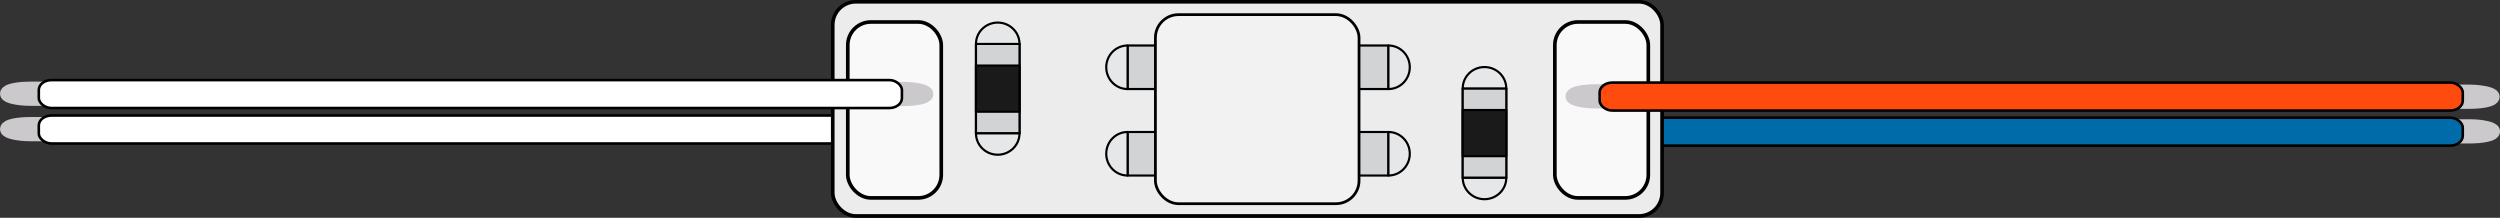 <?xml version="1.0" encoding="UTF-8" standalone="no"?>
<!-- Created with Inkscape (http://www.inkscape.org/) -->

<svg
   xmlns:dc="http://purl.org/dc/elements/1.1/"
   xmlns:cc="http://creativecommons.org/ns#"
   xmlns:rdf="http://www.w3.org/1999/02/22-rdf-syntax-ns#"
   xmlns:svg="http://www.w3.org/2000/svg"
   xmlns="http://www.w3.org/2000/svg"
   xmlns:sodipodi="http://sodipodi.sourceforge.net/DTD/sodipodi-0.dtd"
   xmlns:inkscape="http://www.inkscape.org/namespaces/inkscape"
   width="50.703mm"
   height="4.417mm"
   viewBox="0 0 50.703 4.417"
   version="1.1"
   id="svg4632"
   sodipodi:docname="troyka-nano-switch_top.svg"
   inkscape:version="0.92.1 r15371">
  <rect x="0" y="0" width="50.703" height="4.417" fill="#333333" stroke="none"/>
  <defs
     id="defs4626" />
  <sodipodi:namedview
     id="base"
     pagecolor="#ffffff"
     bordercolor="#666666"
     borderopacity="1.0"
     inkscape:pageopacity="0.0"
     inkscape:pageshadow="2"
     inkscape:zoom="2.8"
     inkscape:cx="100.22893"
     inkscape:cy="-36.522104"
     inkscape:document-units="mm"
     inkscape:current-layer="layer1"
     showgrid="false"
     inkscape:window-width="1920"
     inkscape:window-height="1017"
     inkscape:window-x="-8"
     inkscape:window-y="-8"
     inkscape:window-maximized="1"
     fit-margin-top="0"
     fit-margin-left="0"
     fit-margin-right="0"
     fit-margin-bottom="0" />
  <g
     inkscape:label="Layer 1"
     inkscape:groupmode="layer"
     id="layer1"
     transform="translate(35.935,-131.477)">
    <g
       id="g5966">
      <rect
         style="opacity:1;fill:#fffbff;fill-opacity:1;stroke:#cbc9cc;stroke-width:0.291;stroke-linecap:round;stroke-miterlimit:4;stroke-dasharray:none;stroke-opacity:1"
         id="rect8436"
         width="1.37"
         height="0.2"
         x="13.245"
         y="133.339"
         rx="0.468"
         ry="0.2" />
      <rect
         style="opacity:1;fill:#ffffff;fill-opacity:1;stroke:#cbc9cc;stroke-width:0.291;stroke-linecap:round;stroke-miterlimit:4;stroke-dasharray:none;stroke-opacity:1"
         id="rect8441"
         width="1.37"
         height="0.2"
         x="-18.521"
         y="133.278"
         rx="0.468"
         ry="0.2" />
      <rect
         ry="0.2"
         rx="0.468"
         y="133.278"
         x="-35.789"
         height="0.2"
         width="1.37"
         id="rect8443"
         style="opacity:1;fill:#ffffff;fill-opacity:1;stroke:#cbc9cc;stroke-width:0.291;stroke-linecap:round;stroke-miterlimit:4;stroke-dasharray:none;stroke-opacity:1" />
      <rect
         ry="0.2"
         rx="0.468"
         y="134.041"
         x="13.253"
         height="0.2"
         width="1.37"
         id="rect8475"
         style="opacity:1;fill:#ffffff;fill-opacity:1;stroke:#cbc9cc;stroke-width:0.291;stroke-linecap:round;stroke-miterlimit:4;stroke-dasharray:none;stroke-opacity:1" />
      <rect
         ry="0.2"
         rx="0.255"
         y="133.864"
         x="-3.492"
         height="0.567"
         width="17.505"
         id="rect8477"
         style="opacity:1;fill:#006ba9;fill-opacity:1;stroke:#000000;stroke-width:0.053;stroke-linecap:round;stroke-miterlimit:4;stroke-dasharray:none;stroke-opacity:1" />
      <rect
         style="opacity:1;fill:#ffffff;fill-opacity:1;stroke:#cbc9cc;stroke-width:0.291;stroke-linecap:round;stroke-miterlimit:4;stroke-dasharray:none;stroke-opacity:1"
         id="rect8471"
         width="1.37"
         height="0.2"
         x="-35.789"
         y="133.996"
         rx="0.468"
         ry="0.2" />
      <rect
         style="opacity:1;fill:#ffffff;fill-opacity:1;stroke:#000000;stroke-width:0.053;stroke-linecap:round;stroke-miterlimit:4;stroke-dasharray:none;stroke-opacity:1"
         id="rect8473"
         width="17.505"
         height="0.567"
         x="-35.148"
         y="133.82"
         rx="0.255"
         ry="0.2" />
      <rect
         style="opacity:1;fill:#ececec;fill-opacity:1;stroke:#000000;stroke-width:0.074;stroke-linecap:round;stroke-miterlimit:4;stroke-dasharray:none;stroke-opacity:1"
         id="rect8447"
         width="16.82"
         height="4.344"
         x="2.226"
         y="-135.857"
         rx="0.468"
         ry="0.468"
         transform="scale(-1)" />
      <g
         id="g9325"
         transform="matrix(0,1,1,0,-233.762,-111.104)">
        <rect
           style="fill:#d1d3d4;stroke:#000000;stroke-width:0.044;stroke-linecap:round;stroke-linejoin:round"
           x="220.696"
           y="-244.387"
           width="1.814"
           height="0.883"
           id="rect9321"
           transform="rotate(90)" />
        <path
           style="fill:#e6e7e8;stroke:#000000;stroke-width:0.044;stroke-linecap:round;stroke-linejoin:round"
           inkscape:connector-curvature="0"
           d="m 243.945,220.263 c -0.244,0 -0.441,0.193 -0.441,0.433 h 0.883 c 0,-0.24 -0.198,-0.433 -0.442,-0.433 z"
           id="path9323" />
      </g>
      <rect
         ry="0.2"
         rx="0.468"
         y="133.996"
         x="-18.521"
         height="0.2"
         width="1.37"
         id="rect8469"
         style="opacity:1;fill:#ffffff;fill-opacity:1;stroke:#cbc9cc;stroke-width:0.291;stroke-linecap:round;stroke-miterlimit:4;stroke-dasharray:none;stroke-opacity:1" />
      <rect
         style="opacity:1;fill:#f9f9f9;fill-opacity:1;stroke:#000000;stroke-width:0.074;stroke-linecap:round;stroke-miterlimit:4;stroke-dasharray:none;stroke-opacity:1"
         id="rect8463"
         width="1.896"
         height="3.568"
         x="-18.741"
         y="131.923"
         rx="0.468"
         ry="0.468" />
      <rect
         ry="0.2"
         rx="0.468"
         y="133.283"
         x="-18.521"
         height="0.2"
         width="1.37"
         id="rect8479"
         style="opacity:1;fill:#ffffff;fill-opacity:1;stroke:#cbc9cc;stroke-width:0.291;stroke-linecap:round;stroke-miterlimit:4;stroke-dasharray:none;stroke-opacity:1" />
      <rect
         ry="0.2"
         rx="0.255"
         y="133.101"
         x="-35.148"
         height="0.567"
         width="17.505"
         id="rect8445"
         style="opacity:1;fill:#ffffff;fill-opacity:1;stroke:#000000;stroke-width:0.053;stroke-linecap:round;stroke-miterlimit:4;stroke-dasharray:none;stroke-opacity:1" />
      <rect
         ry="0.468"
         rx="0.468"
         y="131.923"
         x="-4.401"
         height="3.568"
         width="1.896"
         id="rect8465"
         style="opacity:1;fill:#f9f9f9;fill-opacity:1;stroke:#000000;stroke-width:0.074;stroke-linecap:round;stroke-miterlimit:4;stroke-dasharray:none;stroke-opacity:1" />
      <rect
         style="opacity:1;fill:#ffffff;fill-opacity:1;stroke:#cbc9cc;stroke-width:0.291;stroke-linecap:round;stroke-miterlimit:4;stroke-dasharray:none;stroke-opacity:1"
         id="rect8467"
         width="1.37"
         height="0.2"
         x="-4.039"
         y="133.331"
         rx="0.468"
         ry="0.2" />
      <rect
         style="opacity:1;fill:#ff4c0e;fill-opacity:1;stroke:#000000;stroke-width:0.053;stroke-linecap:round;stroke-miterlimit:4;stroke-dasharray:none;stroke-opacity:1"
         id="rect8439"
         width="17.505"
         height="0.567"
         x="-3.492"
         y="133.152"
         rx="0.255"
         ry="0.2" />
      <rect
         transform="rotate(90)"
         id="rect9247"
         height="0.883"
         width="1.814"
         y="5.386"
         x="133.27"
         style="fill:none;stroke:#000000;stroke-width:0.044;stroke-linecap:round;stroke-linejoin:round" />
      <rect
         transform="rotate(90)"
         id="rect9249"
         height="0.883"
         width="1.814"
         y="5.386"
         x="133.27"
         style="fill:#d1d3d4;stroke:#000000;stroke-width:0.044;stroke-linecap:round;stroke-linejoin:round" />
      <rect
         transform="rotate(90)"
         id="rect9251"
         height="0.883"
         width="0.936"
         y="5.386"
         x="133.709"
         style="fill:#1a1a1a;stroke:#000000;stroke-width:0.044;stroke-linecap:round;stroke-linejoin:round" />
      <path
         id="path9253"
         d="m -5.828,135.517 c 0.244,0 0.442,-0.194 0.442,-0.433 h -0.883 c 0,0.239 0.197,0.433 0.441,0.433 z"
         inkscape:connector-curvature="0"
         style="fill:#e6e7e8;stroke:#000000;stroke-width:0.044;stroke-linecap:round;stroke-linejoin:round" />
      <path
         id="path9255"
         d="m -5.828,132.837 c -0.244,0 -0.441,0.193 -0.441,0.433 h 0.883 c 0,-0.24 -0.198,-0.433 -0.442,-0.433 z"
         inkscape:connector-curvature="0"
         style="fill:#e6e7e8;stroke:#000000;stroke-width:0.044;stroke-linecap:round;stroke-linejoin:round" />
      <g
         id="g9298"
         transform="translate(-261.95,-91.919)">
        <rect
           transform="rotate(90)"
           id="rect9288"
           height="0.883"
           width="1.814"
           y="-246.692"
           x="224.287"
           style="fill:none;stroke:#000000;stroke-width:0.044;stroke-linecap:round;stroke-linejoin:round" />
        <rect
           transform="rotate(90)"
           id="rect9290"
           height="0.883"
           width="1.814"
           y="-246.692"
           x="224.287"
           style="fill:#d1d3d4;stroke:#000000;stroke-width:0.044;stroke-linecap:round;stroke-linejoin:round" />
        <rect
           transform="rotate(90)"
           id="rect9292"
           height="0.883"
           width="0.936"
           y="-246.692"
           x="224.726"
           style="fill:#1a1a1a;stroke:#000000;stroke-width:0.044;stroke-linecap:round;stroke-linejoin:round" />
        <path
           id="path9294"
           d="m 246.25,226.534 c 0.244,0 0.442,-0.194 0.442,-0.433 h -0.883 c 0,0.239 0.197,0.433 0.441,0.433 z"
           inkscape:connector-curvature="0"
           style="fill:#e6e7e8;stroke:#000000;stroke-width:0.044;stroke-linecap:round;stroke-linejoin:round" />
        <path
           id="path9296"
           d="m 246.25,223.854 c -0.244,0 -0.441,0.193 -0.441,0.433 h 0.883 c 0,-0.24 -0.198,-0.433 -0.442,-0.433 z"
           inkscape:connector-curvature="0"
           style="fill:#e6e7e8;stroke:#000000;stroke-width:0.044;stroke-linecap:round;stroke-linejoin:round" />
      </g>
      <g
         transform="rotate(90,162.012,50.908)"
         id="g9313">
        <rect
           transform="rotate(90)"
           id="rect9307"
           height="0.883"
           width="1.814"
           y="-244.387"
           x="220.696"
           style="fill:#d1d3d4;stroke:#000000;stroke-width:0.044;stroke-linecap:round;stroke-linejoin:round" />
        <path
           id="path9309"
           d="m 243.945,220.263 c -0.244,0 -0.441,0.193 -0.441,0.433 h 0.883 c 0,-0.24 -0.198,-0.433 -0.442,-0.433 z"
           inkscape:connector-curvature="0"
           style="fill:#e6e7e8;stroke:#000000;stroke-width:0.044;stroke-linecap:round;stroke-linejoin:round" />
      </g>
      <g
         id="g9319"
         transform="rotate(90,161.135,51.785)">
        <rect
           style="fill:#d1d3d4;stroke:#000000;stroke-width:0.044;stroke-linecap:round;stroke-linejoin:round"
           x="220.696"
           y="-244.387"
           width="1.814"
           height="0.883"
           id="rect9315"
           transform="rotate(90)" />
        <path
           style="fill:#e6e7e8;stroke:#000000;stroke-width:0.044;stroke-linecap:round;stroke-linejoin:round"
           inkscape:connector-curvature="0"
           d="m 243.945,220.263 c -0.244,0 -0.441,0.193 -0.441,0.433 h 0.883 c 0,-0.24 -0.198,-0.433 -0.442,-0.433 z"
           id="path9317" />
      </g>
      <g
         transform="matrix(0,1,1,0,-233.762,-109.35)"
         id="g9331">
        <rect
           transform="rotate(90)"
           id="rect9327"
           height="0.883"
           width="1.814"
           y="-244.387"
           x="220.696"
           style="fill:#d1d3d4;stroke:#000000;stroke-width:0.044;stroke-linecap:round;stroke-linejoin:round" />
        <path
           id="path9329"
           d="m 243.945,220.263 c -0.244,0 -0.441,0.193 -0.441,0.433 h 0.883 c 0,-0.24 -0.198,-0.433 -0.442,-0.433 z"
           inkscape:connector-curvature="0"
           style="fill:#e6e7e8;stroke:#000000;stroke-width:0.044;stroke-linecap:round;stroke-linejoin:round" />
      </g>
      <rect
         style="opacity:1;fill:#f2f2f2;fill-opacity:1;stroke:#000000;stroke-width:0.056;stroke-linecap:round;stroke-miterlimit:4;stroke-dasharray:none;stroke-opacity:1"
         id="rect9300"
         width="4.13"
         height="3.834"
         x="-12.502"
         y="131.774"
         rx="0.468"
         ry="0.468" />
    </g>
  </g>
</svg>
